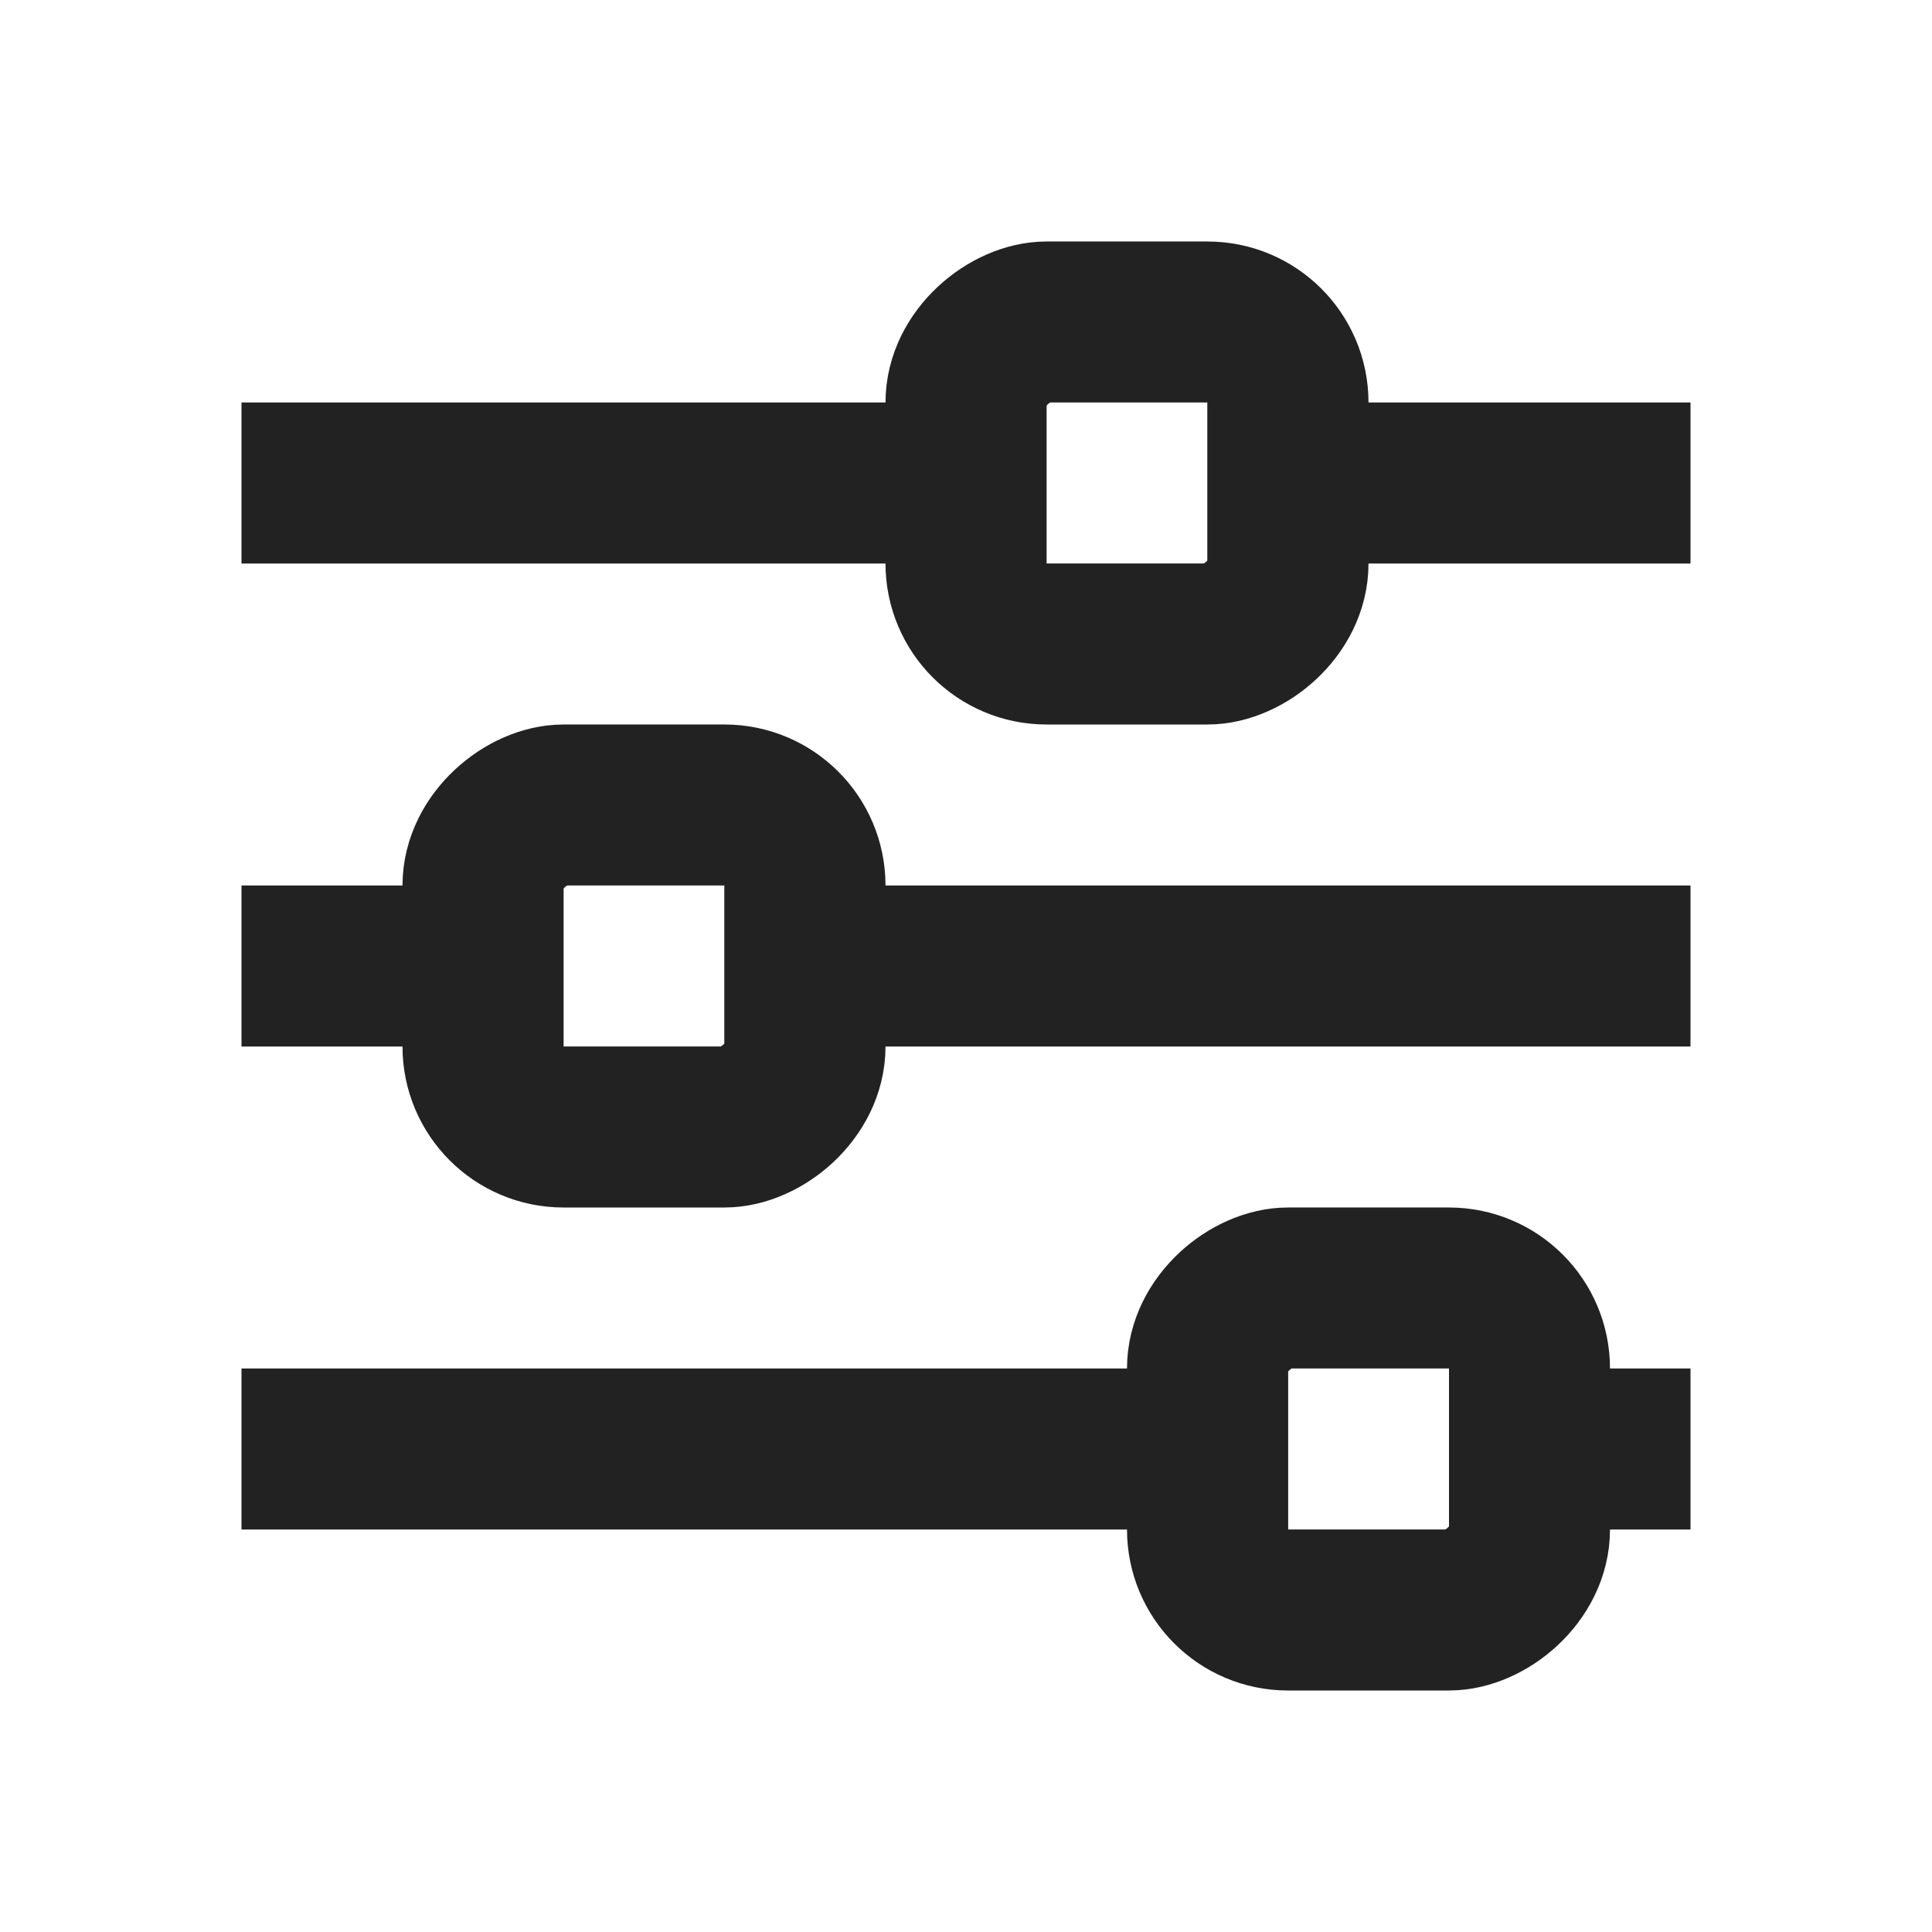 <svg width="24" height="24" viewBox="0 0 24 24" fill="none" xmlns="http://www.w3.org/2000/svg">
<rect x="16" y="4" width="4" height="4" rx="1" transform="rotate(90 16 4)" stroke="#222222" stroke-width="2" stroke-linecap="round"/>
<path d="M20 6L16 6" stroke="#222222" stroke-width="2" stroke-linecap="square" stroke-linejoin="round"/>
<path d="M12 6L4 6" stroke="#222222" stroke-width="2" stroke-linecap="square" stroke-linejoin="round"/>
<rect x="10" y="10" width="4" height="4" rx="1" transform="rotate(90 10 10)" stroke="#222222" stroke-width="2" stroke-linecap="round"/>
<path d="M20 12L10 12" stroke="#222222" stroke-width="2" stroke-linecap="square" stroke-linejoin="round"/>
<path d="M6 12L4 12" stroke="#222222" stroke-width="2" stroke-linecap="square" stroke-linejoin="round"/>
<rect x="19" y="16" width="4" height="4" rx="1" transform="rotate(90 19 16)" stroke="#222222" stroke-width="2" stroke-linecap="round"/>
<path d="M20 18L19 18" stroke="#222222" stroke-width="2" stroke-linecap="square" stroke-linejoin="round"/>
<path d="M15 18L4 18" stroke="#222222" stroke-width="2" stroke-linecap="square" stroke-linejoin="round"/>
</svg>
